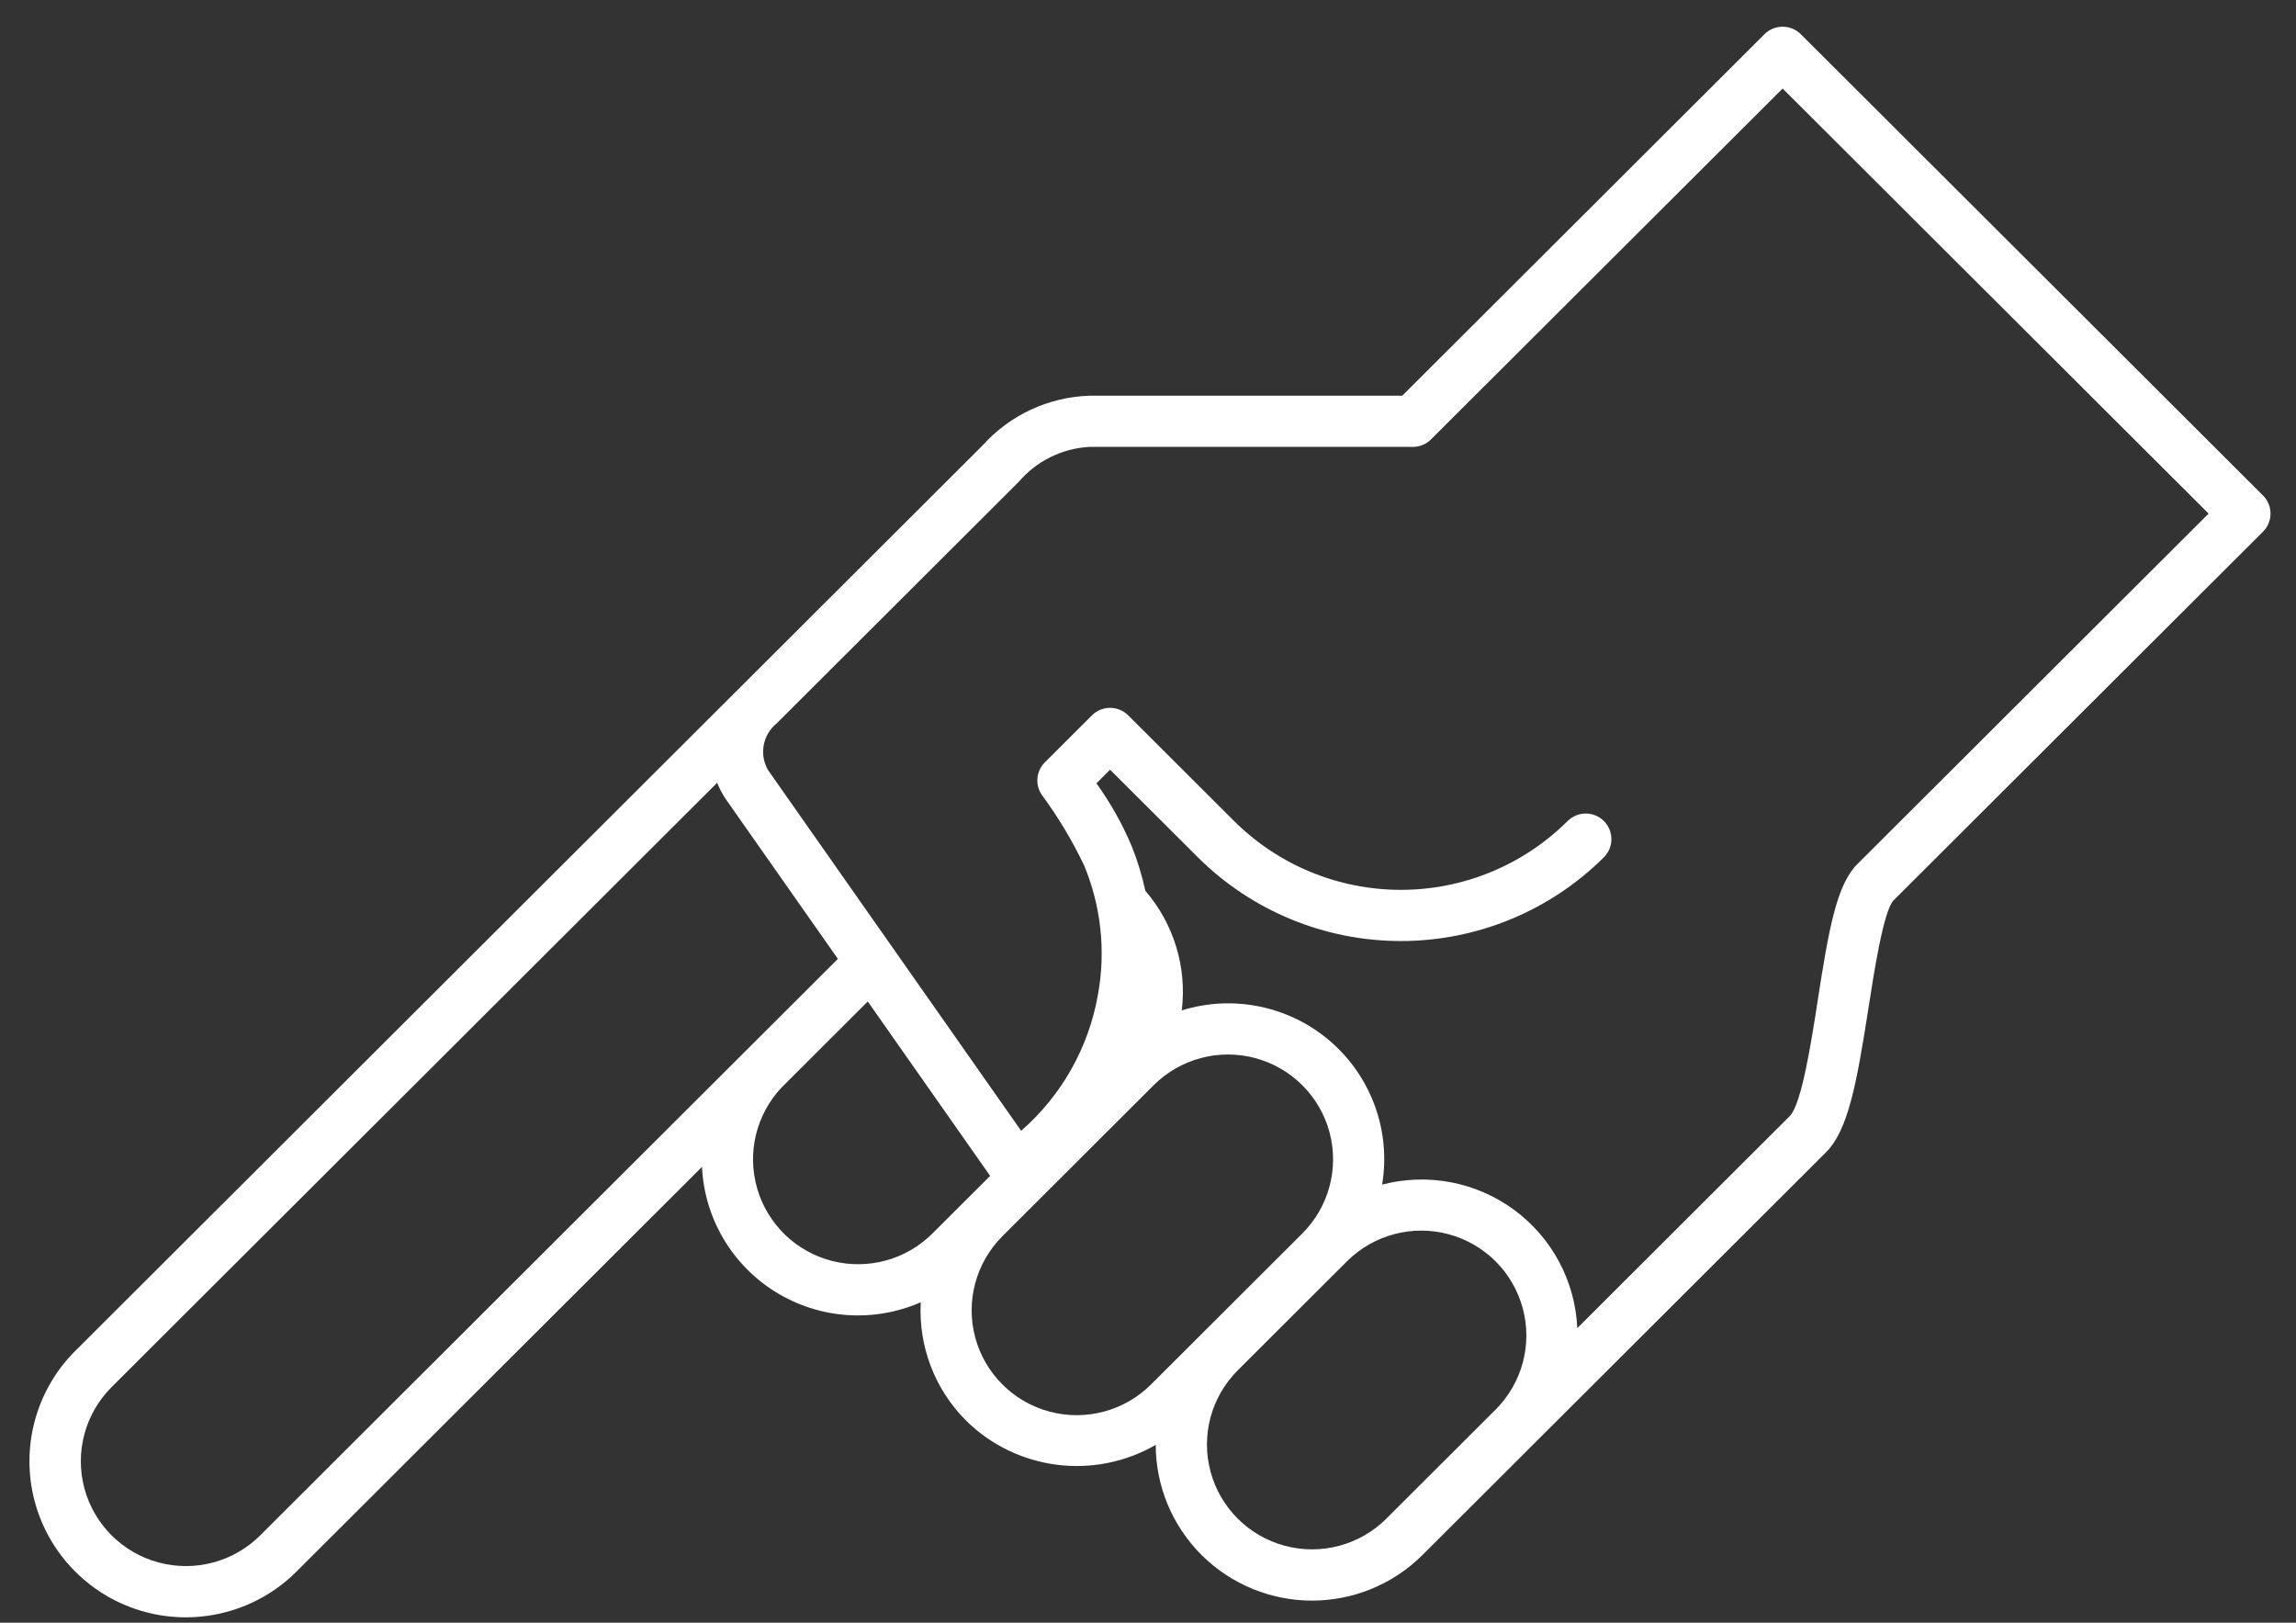 <svg width="75" height="53" viewBox="0 0 75 53" fill="none" xmlns="http://www.w3.org/2000/svg">
<rect x="0" y="0" width="75" height="53" fill="#333333" stroke="none"/>
<path d="M2.459 44.123L32.094 14.551C32.984 13.559 34.241 12.972 35.575 12.925L45.804 12.925L57.638 1.117C57.966 0.791 58.496 0.791 58.824 1.117L73.922 16.183L73.922 16.183C74.249 16.509 74.249 17.039 73.922 17.366L61.853 29.409C61.526 29.755 61.219 31.737 61.035 32.922C60.654 35.373 60.371 36.914 59.648 37.636L46.471 50.784C45.514 51.74 44.216 52.277 42.863 52.279C41.509 52.28 40.211 51.745 39.252 50.791C38.294 49.837 37.754 48.543 37.752 47.192C36.776 47.756 35.64 47.984 34.522 47.841C33.402 47.698 32.361 47.193 31.559 46.402C30.537 45.38 29.998 43.975 30.077 42.534C28.539 43.208 26.767 43.084 25.338 42.2C23.91 41.316 23.01 39.788 22.931 38.113L9.683 51.332C8.393 52.619 6.512 53.122 4.748 52.651C2.986 52.179 1.608 50.805 1.136 49.047C0.664 47.287 1.168 45.41 2.458 44.122L2.459 44.123ZM59.378 32.666C59.738 30.353 59.992 28.902 60.668 28.227L72.145 16.775L58.231 2.892L46.744 14.352C46.587 14.509 46.374 14.597 46.151 14.597L35.575 14.597C34.687 14.649 33.858 15.059 33.281 15.734L25.369 23.628C24.913 23.999 24.794 24.646 25.089 25.153L33.356 36.934C34.677 35.783 35.563 34.214 35.864 32.49C36.125 31.067 35.968 29.599 35.412 28.262C35.027 27.457 34.567 26.69 34.038 25.971C33.803 25.639 33.843 25.186 34.131 24.899L35.668 23.365C35.996 23.038 36.526 23.038 36.854 23.365L40.313 26.817C41.759 28.256 43.718 29.064 45.76 29.064C47.802 29.064 49.761 28.256 51.206 26.817C51.534 26.49 52.065 26.49 52.392 26.817C52.719 27.143 52.719 27.673 52.392 28C50.631 29.752 48.246 30.736 45.76 30.736C43.273 30.736 40.888 29.752 39.128 28L36.261 25.14L35.815 25.585C36.275 26.223 36.662 26.911 36.967 27.637C37.156 28.109 37.306 28.597 37.413 29.095C38.343 30.172 38.775 31.59 38.603 33.001C40.293 32.476 42.134 32.863 43.468 34.022C44.802 35.182 45.438 36.949 45.148 38.691C46.636 38.302 48.22 38.605 49.458 39.515C50.696 40.425 51.455 41.846 51.523 43.379L58.463 36.454C58.851 36.066 59.169 34.02 59.379 32.666L59.378 32.666ZM45.285 49.602L48.854 46.041C49.721 45.176 50.06 43.914 49.742 42.733C49.425 41.551 48.5 40.628 47.315 40.311C46.131 39.994 44.867 40.332 44 41.197L40.431 44.758L40.432 44.758C39.564 45.623 39.225 46.885 39.543 48.066C39.86 49.248 40.786 50.172 41.97 50.488C43.155 50.805 44.418 50.467 45.285 49.602ZM37.599 45.219L42.54 40.288C43.407 39.423 43.746 38.162 43.429 36.98C43.111 35.799 42.186 34.875 41.002 34.559C39.817 34.242 38.553 34.58 37.686 35.445L32.745 40.376C31.878 41.241 31.539 42.502 31.856 43.684C32.174 44.866 33.099 45.789 34.283 46.106C35.468 46.422 36.732 46.084 37.599 45.219ZM30.461 40.285L32.344 38.407L28.346 32.71L25.534 35.517C24.7 36.398 24.396 37.654 24.734 38.819C25.071 39.983 26 40.883 27.177 41.184C28.354 41.486 29.603 41.144 30.461 40.285ZM8.499 50.149L27.37 31.319L23.716 26.112C23.6 25.942 23.502 25.759 23.427 25.566L3.646 45.305C2.779 46.169 2.44 47.431 2.757 48.613C3.075 49.794 4 50.718 5.184 51.034C6.369 51.351 7.633 51.013 8.5 50.148L8.499 50.149Z" fill="white"/>
</svg>
